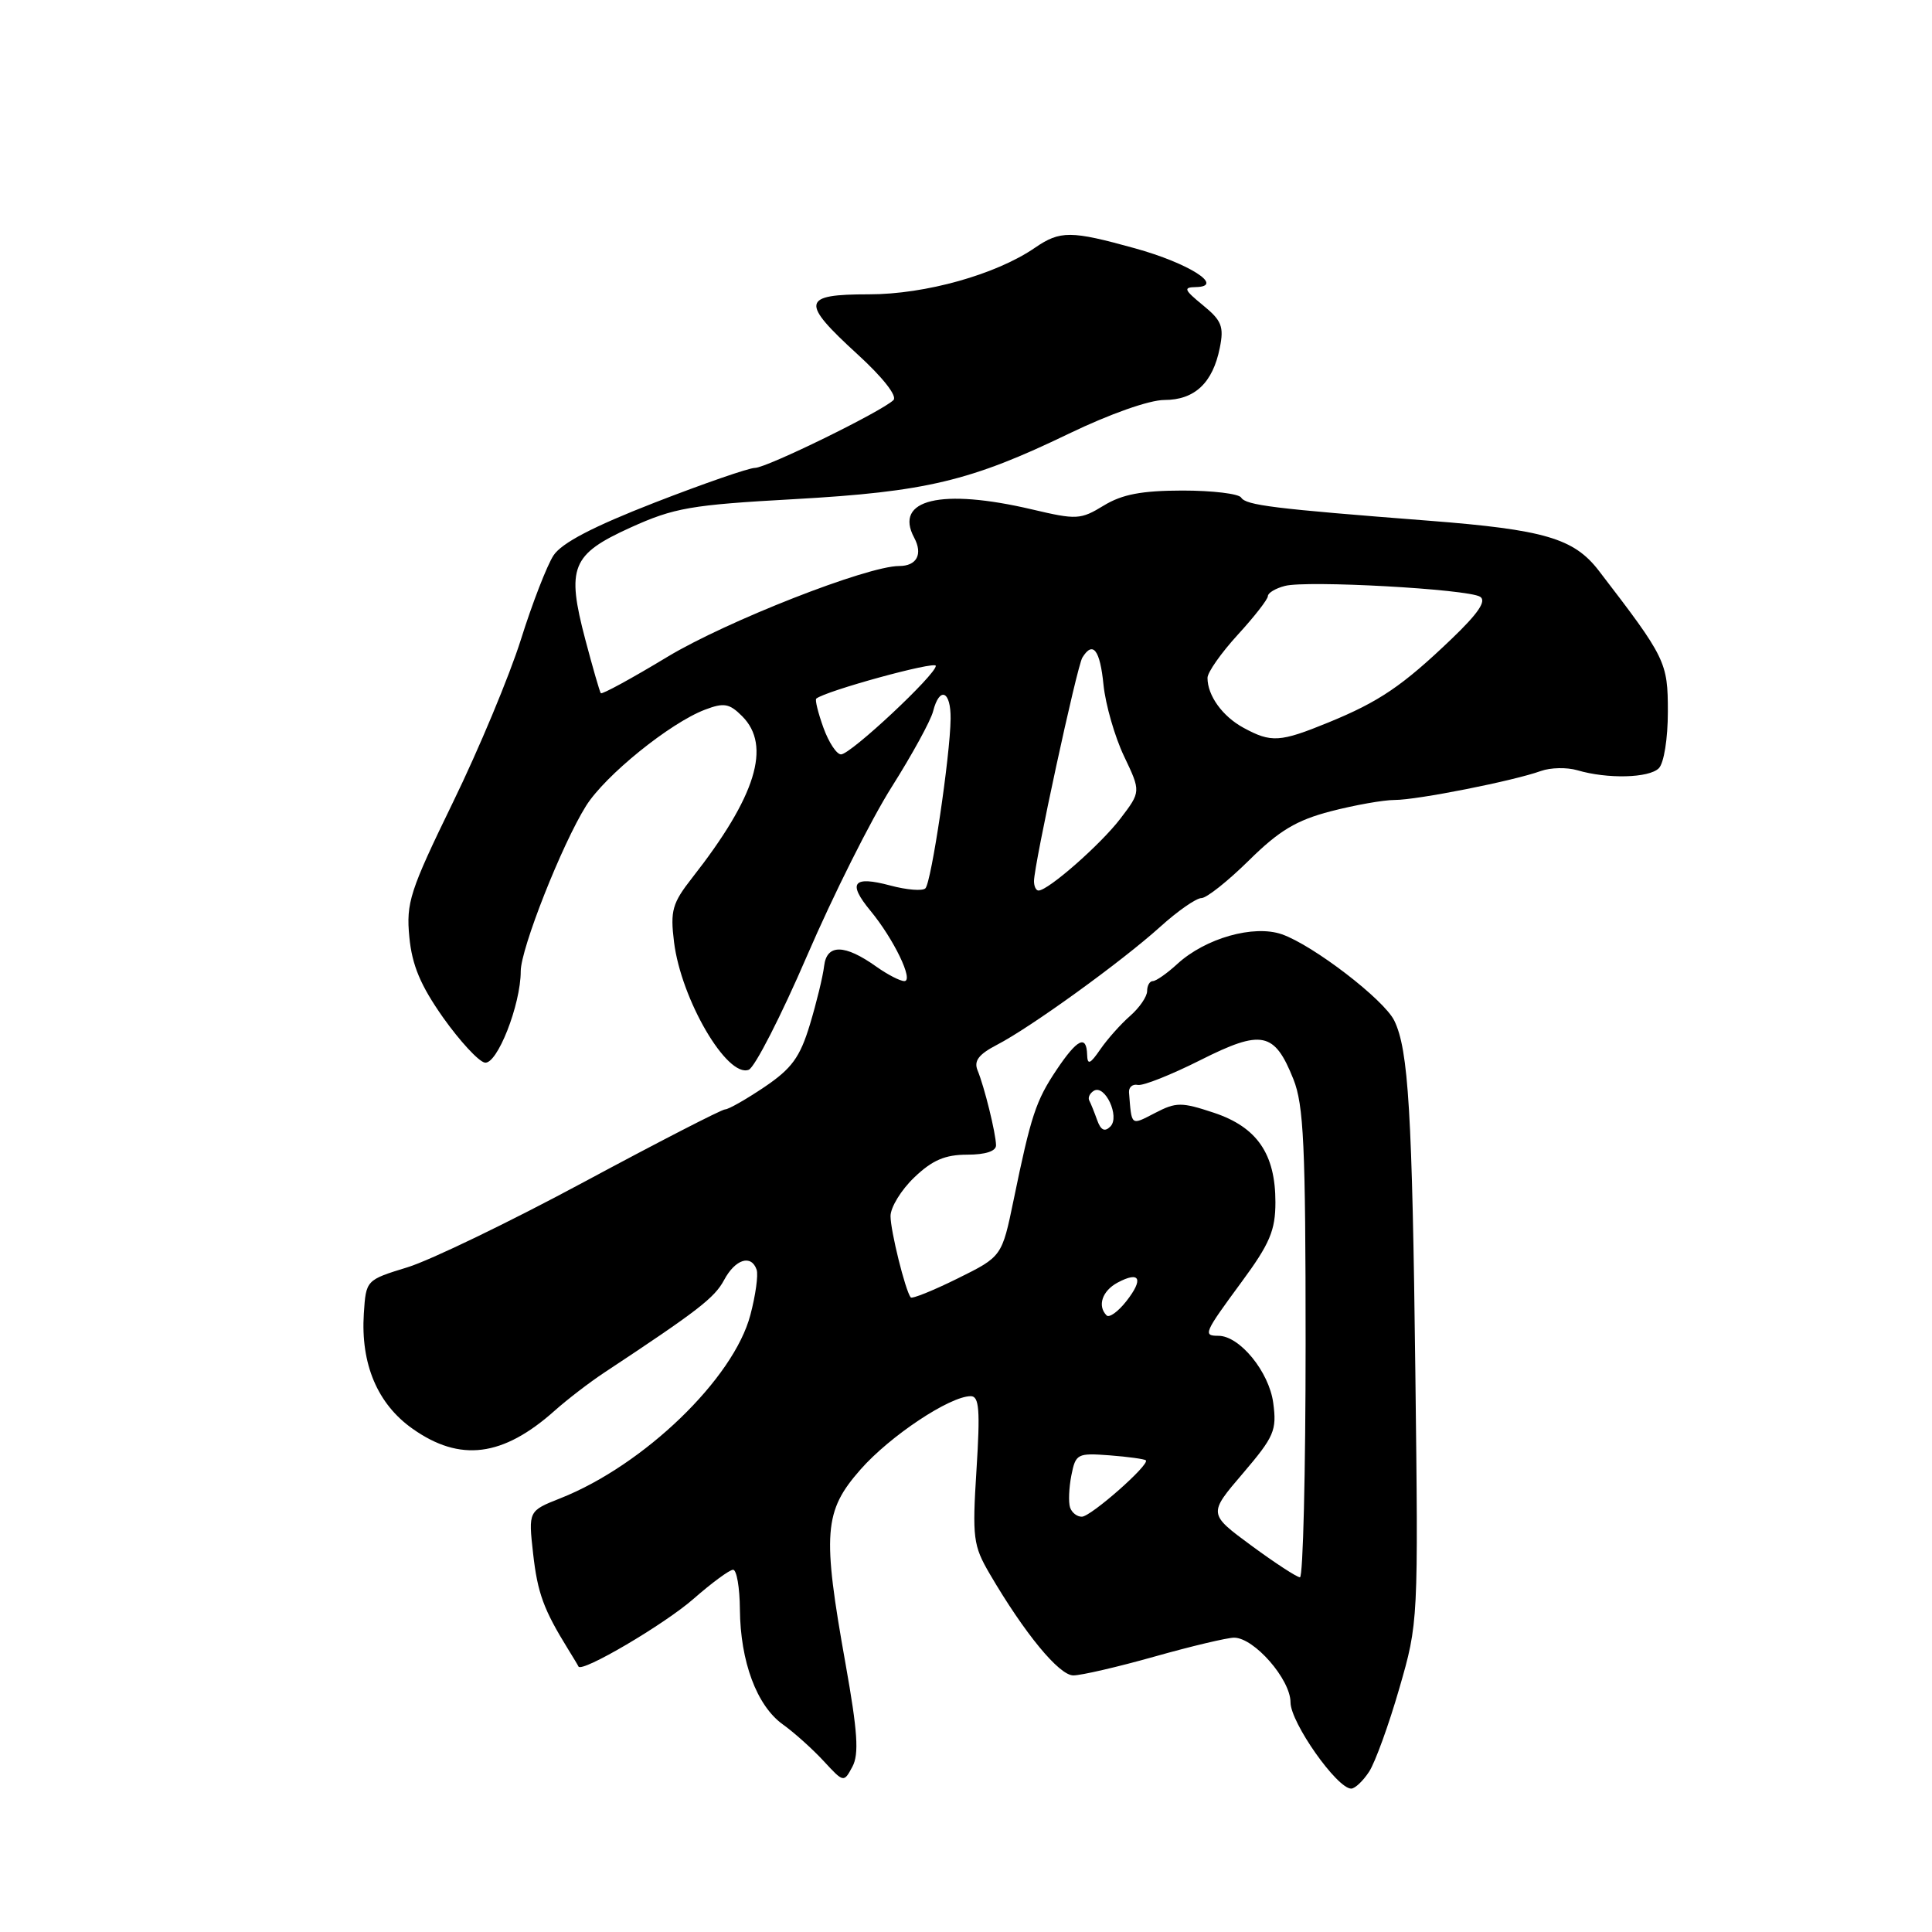 <?xml version="1.0" encoding="UTF-8" standalone="no"?>
<!DOCTYPE svg PUBLIC "-//W3C//DTD SVG 1.1//EN" "http://www.w3.org/Graphics/SVG/1.1/DTD/svg11.dtd" >
<svg xmlns="http://www.w3.org/2000/svg" xmlns:xlink="http://www.w3.org/1999/xlink" version="1.1" viewBox="0 0 256 256">
 <g >
 <path fill="currentColor"
d=" M 181.42 234.75 C 182.22 233.51 184.02 228.56 185.41 223.74 C 187.94 215.00 187.94 214.90 187.54 181.74 C 187.13 147.39 186.63 139.10 184.75 135.24 C 183.40 132.46 174.01 125.25 169.86 123.80 C 166.13 122.50 159.74 124.31 156.01 127.72 C 154.64 128.98 153.18 130.00 152.76 130.00 C 152.34 130.00 152.00 130.59 152.00 131.32 C 152.00 132.05 150.99 133.52 149.75 134.61 C 148.51 135.69 146.74 137.68 145.80 139.04 C 144.44 141.02 144.09 141.16 144.05 139.75 C 143.97 137.06 142.74 137.67 140.00 141.76 C 137.26 145.85 136.61 147.82 134.31 159.00 C 132.76 166.50 132.76 166.50 126.88 169.41 C 123.64 171.01 120.85 172.14 120.67 171.91 C 119.95 170.97 118.00 163.10 118.00 161.14 C 118.00 159.97 119.42 157.66 121.15 156.01 C 123.53 153.73 125.23 153.00 128.15 153.00 C 130.58 153.00 131.99 152.54 131.98 151.75 C 131.95 150.14 130.43 143.99 129.53 141.82 C 129.02 140.57 129.69 139.70 132.09 138.45 C 136.55 136.15 148.58 127.45 153.73 122.81 C 156.05 120.71 158.51 119.00 159.20 119.00 C 159.88 119.00 162.71 116.75 165.50 114.00 C 169.49 110.06 171.77 108.69 176.33 107.50 C 179.50 106.68 183.31 106.00 184.80 106.00 C 187.79 106.00 200.56 103.47 204.18 102.16 C 205.46 101.70 207.62 101.66 209.00 102.06 C 212.99 103.24 218.50 103.10 219.80 101.80 C 220.48 101.12 221.00 97.87 221.00 94.31 C 221.00 87.73 220.74 87.19 211.85 75.62 C 208.55 71.33 204.65 70.19 189.37 69.00 C 168.72 67.40 165.09 66.95 164.46 65.93 C 164.14 65.42 160.65 65.00 156.69 65.00 C 151.28 65.01 148.69 65.50 146.25 66.99 C 143.17 68.87 142.65 68.89 136.75 67.50 C 124.71 64.67 118.42 66.17 121.13 71.24 C 122.31 73.44 121.48 75.00 119.14 75.00 C 114.91 75.00 96.25 82.32 88.43 87.04 C 83.73 89.88 79.76 92.05 79.61 91.85 C 79.46 91.66 78.54 88.46 77.56 84.76 C 75.03 75.16 75.72 73.46 83.53 69.91 C 89.34 67.28 91.52 66.90 105.24 66.14 C 122.70 65.16 128.61 63.75 141.64 57.46 C 147.03 54.86 152.29 53.00 154.28 53.00 C 158.30 53.00 160.70 50.74 161.63 46.09 C 162.20 43.27 161.88 42.47 159.39 40.44 C 156.89 38.39 156.76 38.07 158.46 38.04 C 162.37 37.96 157.52 34.87 150.38 32.90 C 141.91 30.55 140.48 30.54 137.15 32.82 C 132.00 36.37 122.62 39.00 115.15 39.00 C 106.21 39.00 106.02 39.99 113.64 46.96 C 116.95 49.98 118.92 52.48 118.39 53.01 C 116.89 54.50 101.60 61.99 100.03 62.00 C 99.23 62.00 93.25 64.07 86.74 66.60 C 78.58 69.78 74.43 71.94 73.34 73.60 C 72.48 74.92 70.53 79.94 69.02 84.75 C 67.50 89.56 63.45 99.28 60.01 106.33 C 54.31 118.05 53.80 119.61 54.24 124.17 C 54.60 127.92 55.73 130.59 58.72 134.84 C 60.93 137.95 63.40 140.63 64.23 140.80 C 65.86 141.12 69.00 133.14 69.00 128.69 C 69.00 125.71 74.46 111.88 77.65 106.79 C 80.18 102.75 88.78 95.79 93.43 94.03 C 95.93 93.08 96.65 93.21 98.34 94.90 C 102.25 98.81 100.18 105.53 91.72 116.31 C 89.08 119.68 88.80 120.66 89.31 124.81 C 90.25 132.43 96.34 142.85 99.21 141.75 C 100.01 141.44 103.49 134.64 106.94 126.64 C 110.39 118.64 115.43 108.58 118.14 104.30 C 120.85 100.01 123.33 95.49 123.64 94.25 C 124.50 90.89 126.01 91.54 125.96 95.25 C 125.91 100.12 123.41 116.92 122.62 117.71 C 122.25 118.09 120.14 117.92 117.95 117.33 C 113.03 116.02 112.28 116.97 115.33 120.67 C 118.43 124.42 121.12 130.00 119.83 130.00 C 119.27 130.00 117.61 129.14 116.14 128.10 C 111.92 125.09 109.55 125.06 109.20 128.00 C 109.04 129.38 108.19 132.87 107.31 135.78 C 106.00 140.10 104.91 141.59 101.30 144.03 C 98.88 145.66 96.53 147.00 96.08 147.00 C 95.63 147.00 87.22 151.33 77.38 156.62 C 67.55 161.91 57.02 166.99 54.00 167.92 C 48.50 169.61 48.50 169.61 48.21 174.05 C 47.78 180.73 50.01 186.03 54.66 189.31 C 60.96 193.77 66.64 193.04 73.50 186.92 C 75.15 185.45 78.11 183.17 80.08 181.87 C 92.50 173.66 94.68 171.97 95.94 169.62 C 97.42 166.84 99.55 166.17 100.26 168.25 C 100.49 168.94 100.12 171.63 99.43 174.23 C 97.22 182.67 85.32 194.15 74.25 198.53 C 70.01 200.21 70.01 200.21 70.64 205.86 C 71.23 211.09 72.03 213.27 75.26 218.50 C 75.94 219.60 76.57 220.64 76.65 220.82 C 77.07 221.69 88.05 215.23 91.89 211.86 C 94.31 209.74 96.67 208.00 97.14 208.00 C 97.61 208.00 98.02 210.36 98.04 213.25 C 98.10 220.17 100.27 226.00 103.71 228.48 C 105.25 229.58 107.69 231.78 109.15 233.36 C 111.79 236.22 111.81 236.22 112.95 234.09 C 113.84 232.43 113.64 229.45 112.05 220.53 C 108.94 203.15 109.16 200.24 114.02 194.72 C 117.93 190.27 125.86 185.00 128.63 185.00 C 129.75 185.00 129.89 186.83 129.39 194.75 C 128.82 203.79 128.95 204.79 131.14 208.54 C 135.76 216.44 140.34 222.00 142.22 222.00 C 143.26 222.00 148.11 220.88 153.00 219.50 C 157.89 218.12 162.63 217.00 163.52 217.00 C 166.18 217.00 171.00 222.53 171.00 225.57 C 171.00 228.25 177.16 237.00 179.04 237.00 C 179.54 237.00 180.61 235.99 181.42 234.75 Z  M 165.80 204.79 C 160.10 200.59 160.10 200.59 164.68 195.24 C 168.84 190.36 169.20 189.54 168.71 185.89 C 168.16 181.77 164.26 177.00 161.45 177.00 C 159.37 177.00 159.52 176.66 164.50 169.89 C 168.26 164.79 169.00 163.04 169.00 159.29 C 169.00 152.89 166.56 149.35 160.86 147.45 C 156.55 146.02 155.85 146.02 153.06 147.47 C 149.80 149.15 149.96 149.28 149.60 144.75 C 149.55 144.06 150.07 143.61 150.77 143.76 C 151.46 143.90 155.18 142.42 159.04 140.48 C 167.20 136.37 168.87 136.71 171.38 142.99 C 172.75 146.42 173.00 151.79 173.00 178.02 C 173.00 195.06 172.66 209.00 172.25 209.00 C 171.84 208.99 168.94 207.10 165.80 204.79 Z  M 141.79 199.75 C 141.56 199.06 141.64 197.15 141.96 195.50 C 142.53 192.63 142.75 192.52 147.03 192.84 C 149.49 193.03 151.65 193.33 151.83 193.50 C 152.39 194.05 144.57 200.94 143.36 200.97 C 142.73 200.99 142.02 200.44 141.79 199.75 Z  M 146.63 174.30 C 145.38 173.04 146.04 171.05 148.09 169.95 C 151.05 168.37 151.56 169.47 149.25 172.41 C 148.16 173.80 146.98 174.65 146.63 174.30 Z  M 145.38 148.42 C 145.00 147.36 144.53 146.19 144.33 145.82 C 144.13 145.44 144.40 144.87 144.93 144.54 C 146.41 143.63 148.43 147.97 147.13 149.27 C 146.38 150.02 145.86 149.77 145.38 148.42 Z  M 137.01 116.75 C 137.03 114.50 142.70 88.29 143.42 87.13 C 144.81 84.88 145.76 86.09 146.22 90.75 C 146.49 93.36 147.71 97.62 148.94 100.20 C 151.18 104.90 151.18 104.90 148.45 108.48 C 145.85 111.89 138.89 118.00 137.61 118.00 C 137.27 118.00 137.01 117.44 137.01 116.75 Z  M 109.11 96.43 C 108.40 94.46 107.97 92.72 108.16 92.57 C 109.42 91.54 124.00 87.54 124.00 88.23 C 124.00 89.40 112.76 99.92 111.45 99.96 C 110.87 99.98 109.82 98.39 109.11 96.43 Z  M 164.78 96.44 C 161.99 94.93 160.00 92.17 160.00 89.82 C 160.00 89.09 161.80 86.53 164.00 84.12 C 166.20 81.72 168.00 79.41 168.00 78.99 C 168.00 78.57 169.01 77.96 170.25 77.64 C 173.14 76.87 194.47 78.05 196.12 79.07 C 197.00 79.62 195.88 81.27 192.33 84.67 C 185.83 90.89 182.75 92.98 176.00 95.74 C 169.60 98.36 168.44 98.43 164.78 96.44 Z "/>
</g>
</svg>